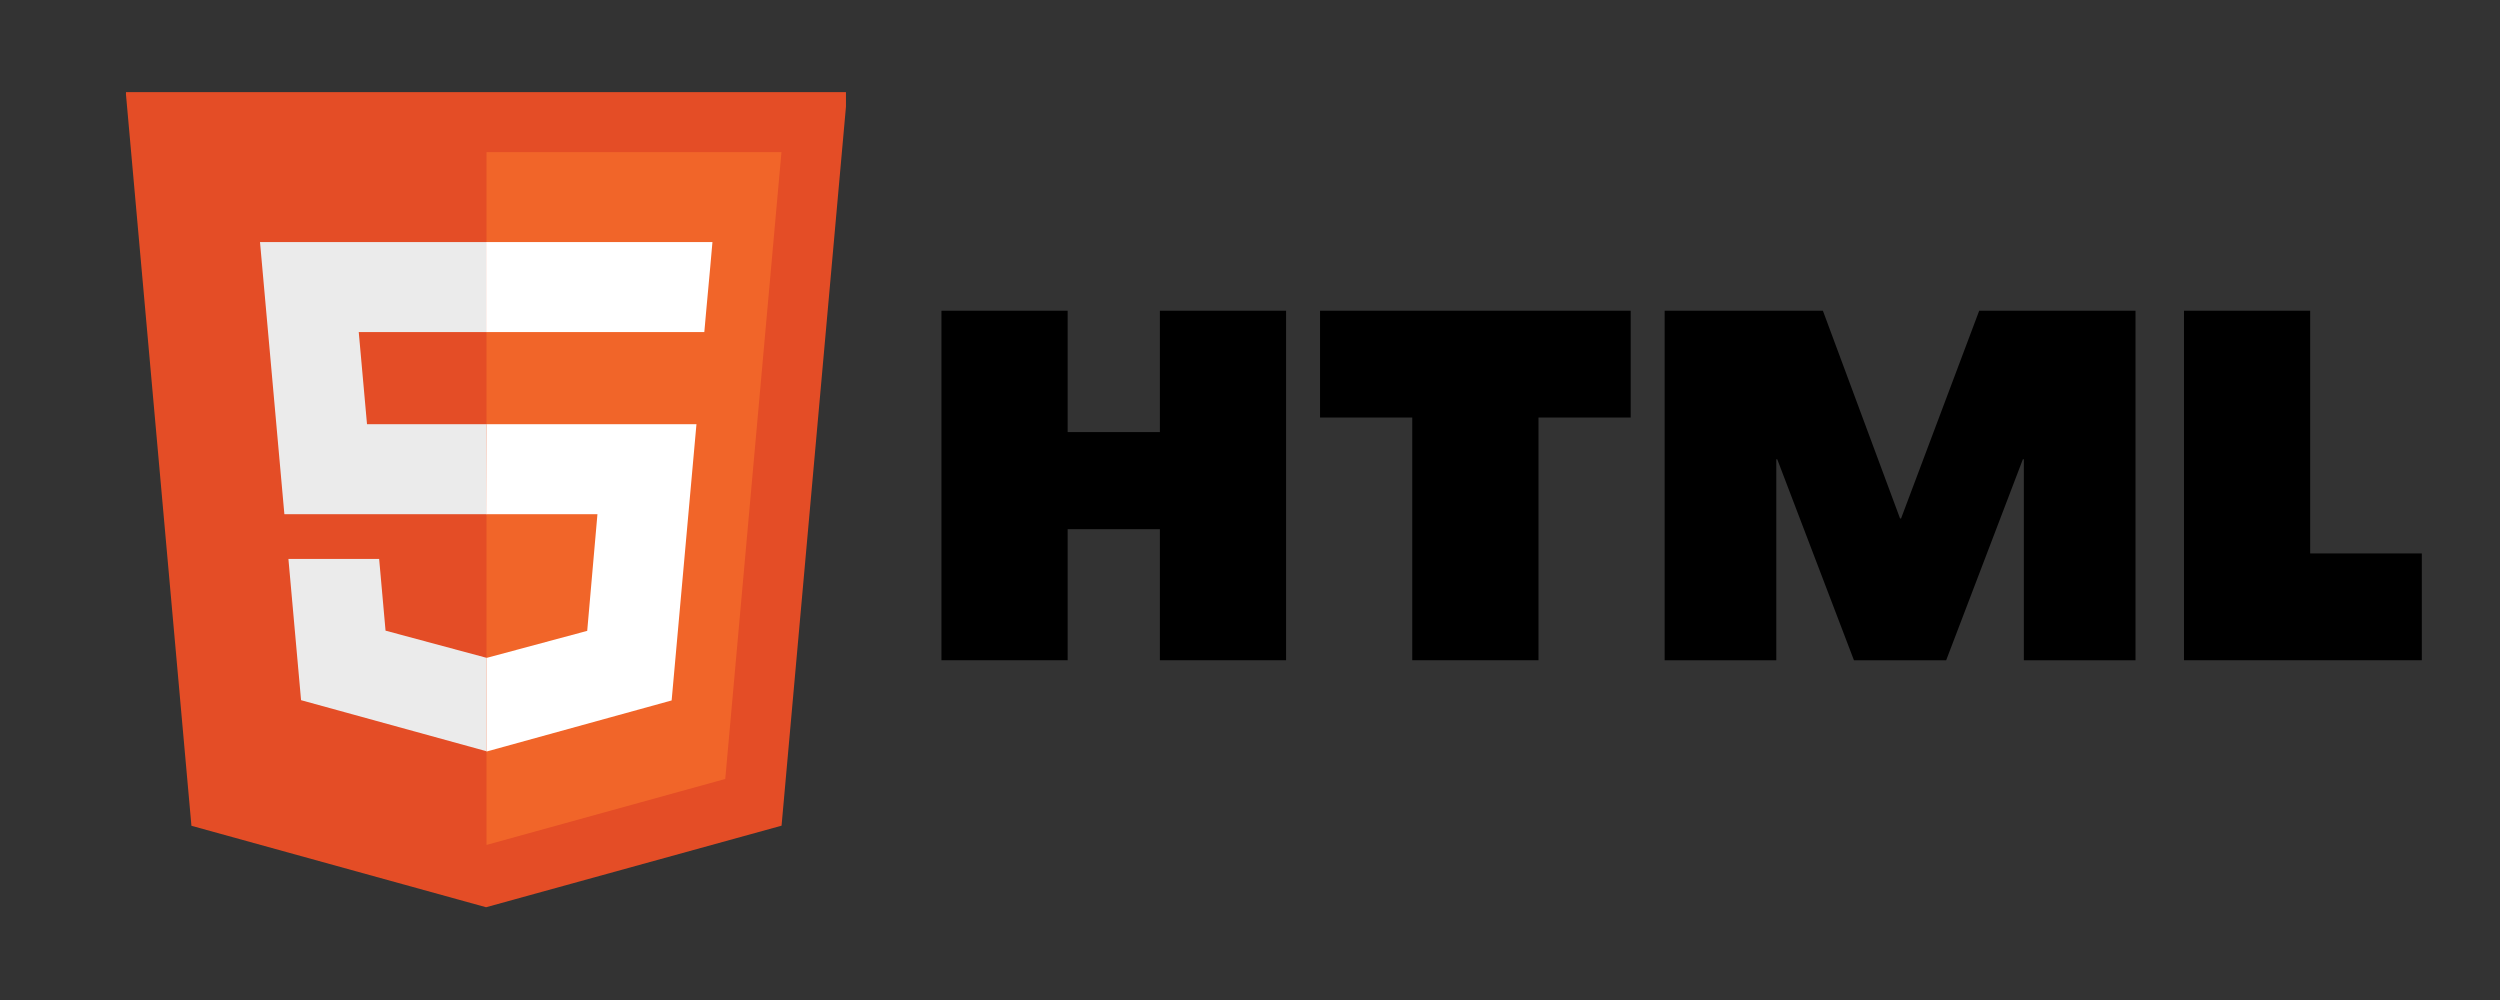 <?xml version="1.0" encoding="UTF-8"?><svg xmlns="http://www.w3.org/2000/svg" xmlns:xlink="http://www.w3.org/1999/xlink" contentScriptType="text/ecmascript" width="375pt" zoomAndPan="magnify" contentStyleType="text/css" viewBox="0 0 375 150" height="150pt" preserveAspectRatio="xMidYMid meet" version="1.2"><rect x="0" y="0" width="375" height="150" fill="#333333" stroke="none"/><defs><g/><clipPath xml:id="clip1" id="clip1"><path d="M 18.895 13.473 L 126.895 13.473 L 126.895 136.426 L 18.895 136.426 Z M 18.895 13.473 "/></clipPath></defs><g xml:id="surface1" id="surface1"><g clip-rule="nonzero" clip-path="url(#clip1)"><path style=" stroke:none;fill-rule:nonzero;fill:rgb(89.409%,30.199%,14.899%);fill-opacity:1;" d="M 28.715 123.867 L 18.863 13.816 L 127.09 13.816 L 117.234 123.852 L 72.91 136.086 Z M 28.715 123.867 "/></g><path style=" stroke:none;fill-rule:nonzero;fill:rgb(94.51%,39.609%,16.08%);fill-opacity:1;" d="M 108.789 116.844 L 117.219 22.816 L 72.977 22.816 L 72.977 126.738 Z M 108.789 116.844 "/><path style=" stroke:none;fill-rule:nonzero;fill:rgb(92.159%,92.159%,92.159%);fill-opacity:1;" d="M 72.93 36.312 L 39 36.312 L 42.656 77.129 L 72.977 77.129 L 72.977 63.633 L 55.051 63.633 L 53.812 49.812 L 72.977 49.812 L 72.977 36.312 Z M 72.977 98.641 L 72.918 98.656 L 57.832 94.598 L 56.871 83.836 L 43.262 83.836 L 45.16 105.027 L 72.914 112.668 L 72.977 112.648 Z M 72.977 98.641 "/><path style=" stroke:none;fill-rule:nonzero;fill:rgb(100%,100%,100%);fill-opacity:1;" d="M 72.93 77.129 L 89.617 77.129 L 88.082 94.629 L 72.969 98.691 L 72.969 112.734 L 100.746 105.066 L 104.469 63.625 L 72.977 63.625 Z M 106.547 39.934 L 106.867 36.312 L 72.922 36.312 L 72.922 49.809 L 105.648 49.809 L 105.918 46.773 Z M 106.547 39.934 "/><g style="fill:currentColor;fill-opacity:1;"><g transform="translate(137.577, 99.036)"><path style="stroke:none;" d="M 3.641 0 L 22.57 0 L 22.57 -19.66 L 36.406 -19.66 L 36.406 0 L 55.336 0 L 55.336 -52.426 L 36.406 -52.426 L 36.406 -34.223 L 22.57 -34.223 L 22.57 -52.426 L 3.641 -52.426 Z M 3.641 0 "/></g></g><g style="fill:currentColor;fill-opacity:1;"><g transform="translate(196.549, 99.036)"><path style="stroke:none;" d="M 15.289 0 L 34.223 0 L 34.223 -36.406 L 48.055 -36.406 L 48.055 -52.426 L 1.457 -52.426 L 1.457 -36.406 L 15.289 -36.406 Z M 15.289 0 "/></g></g><g style="fill:currentColor;fill-opacity:1;"><g transform="translate(246.056, 99.036)"><path style="stroke:none;" d="M 3.641 0 L 20.387 0 L 20.387 -30.145 L 20.531 -30.145 L 32.035 0 L 45.871 0 L 57.375 -30.145 L 57.52 -30.145 L 57.52 0 L 74.27 0 L 74.27 -52.426 L 50.824 -52.426 L 39.102 -21.262 L 38.953 -21.262 L 27.379 -52.426 L 3.641 -52.426 Z M 3.641 0 "/></g></g><g style="fill:currentColor;fill-opacity:1;"><g transform="translate(323.957, 99.036)"><path style="stroke:none;" d="M 3.641 0 L 39.316 0 L 39.316 -16.02 L 22.57 -16.02 L 22.57 -52.426 L 3.641 -52.426 Z M 3.641 0 "/></g></g></g></svg>
